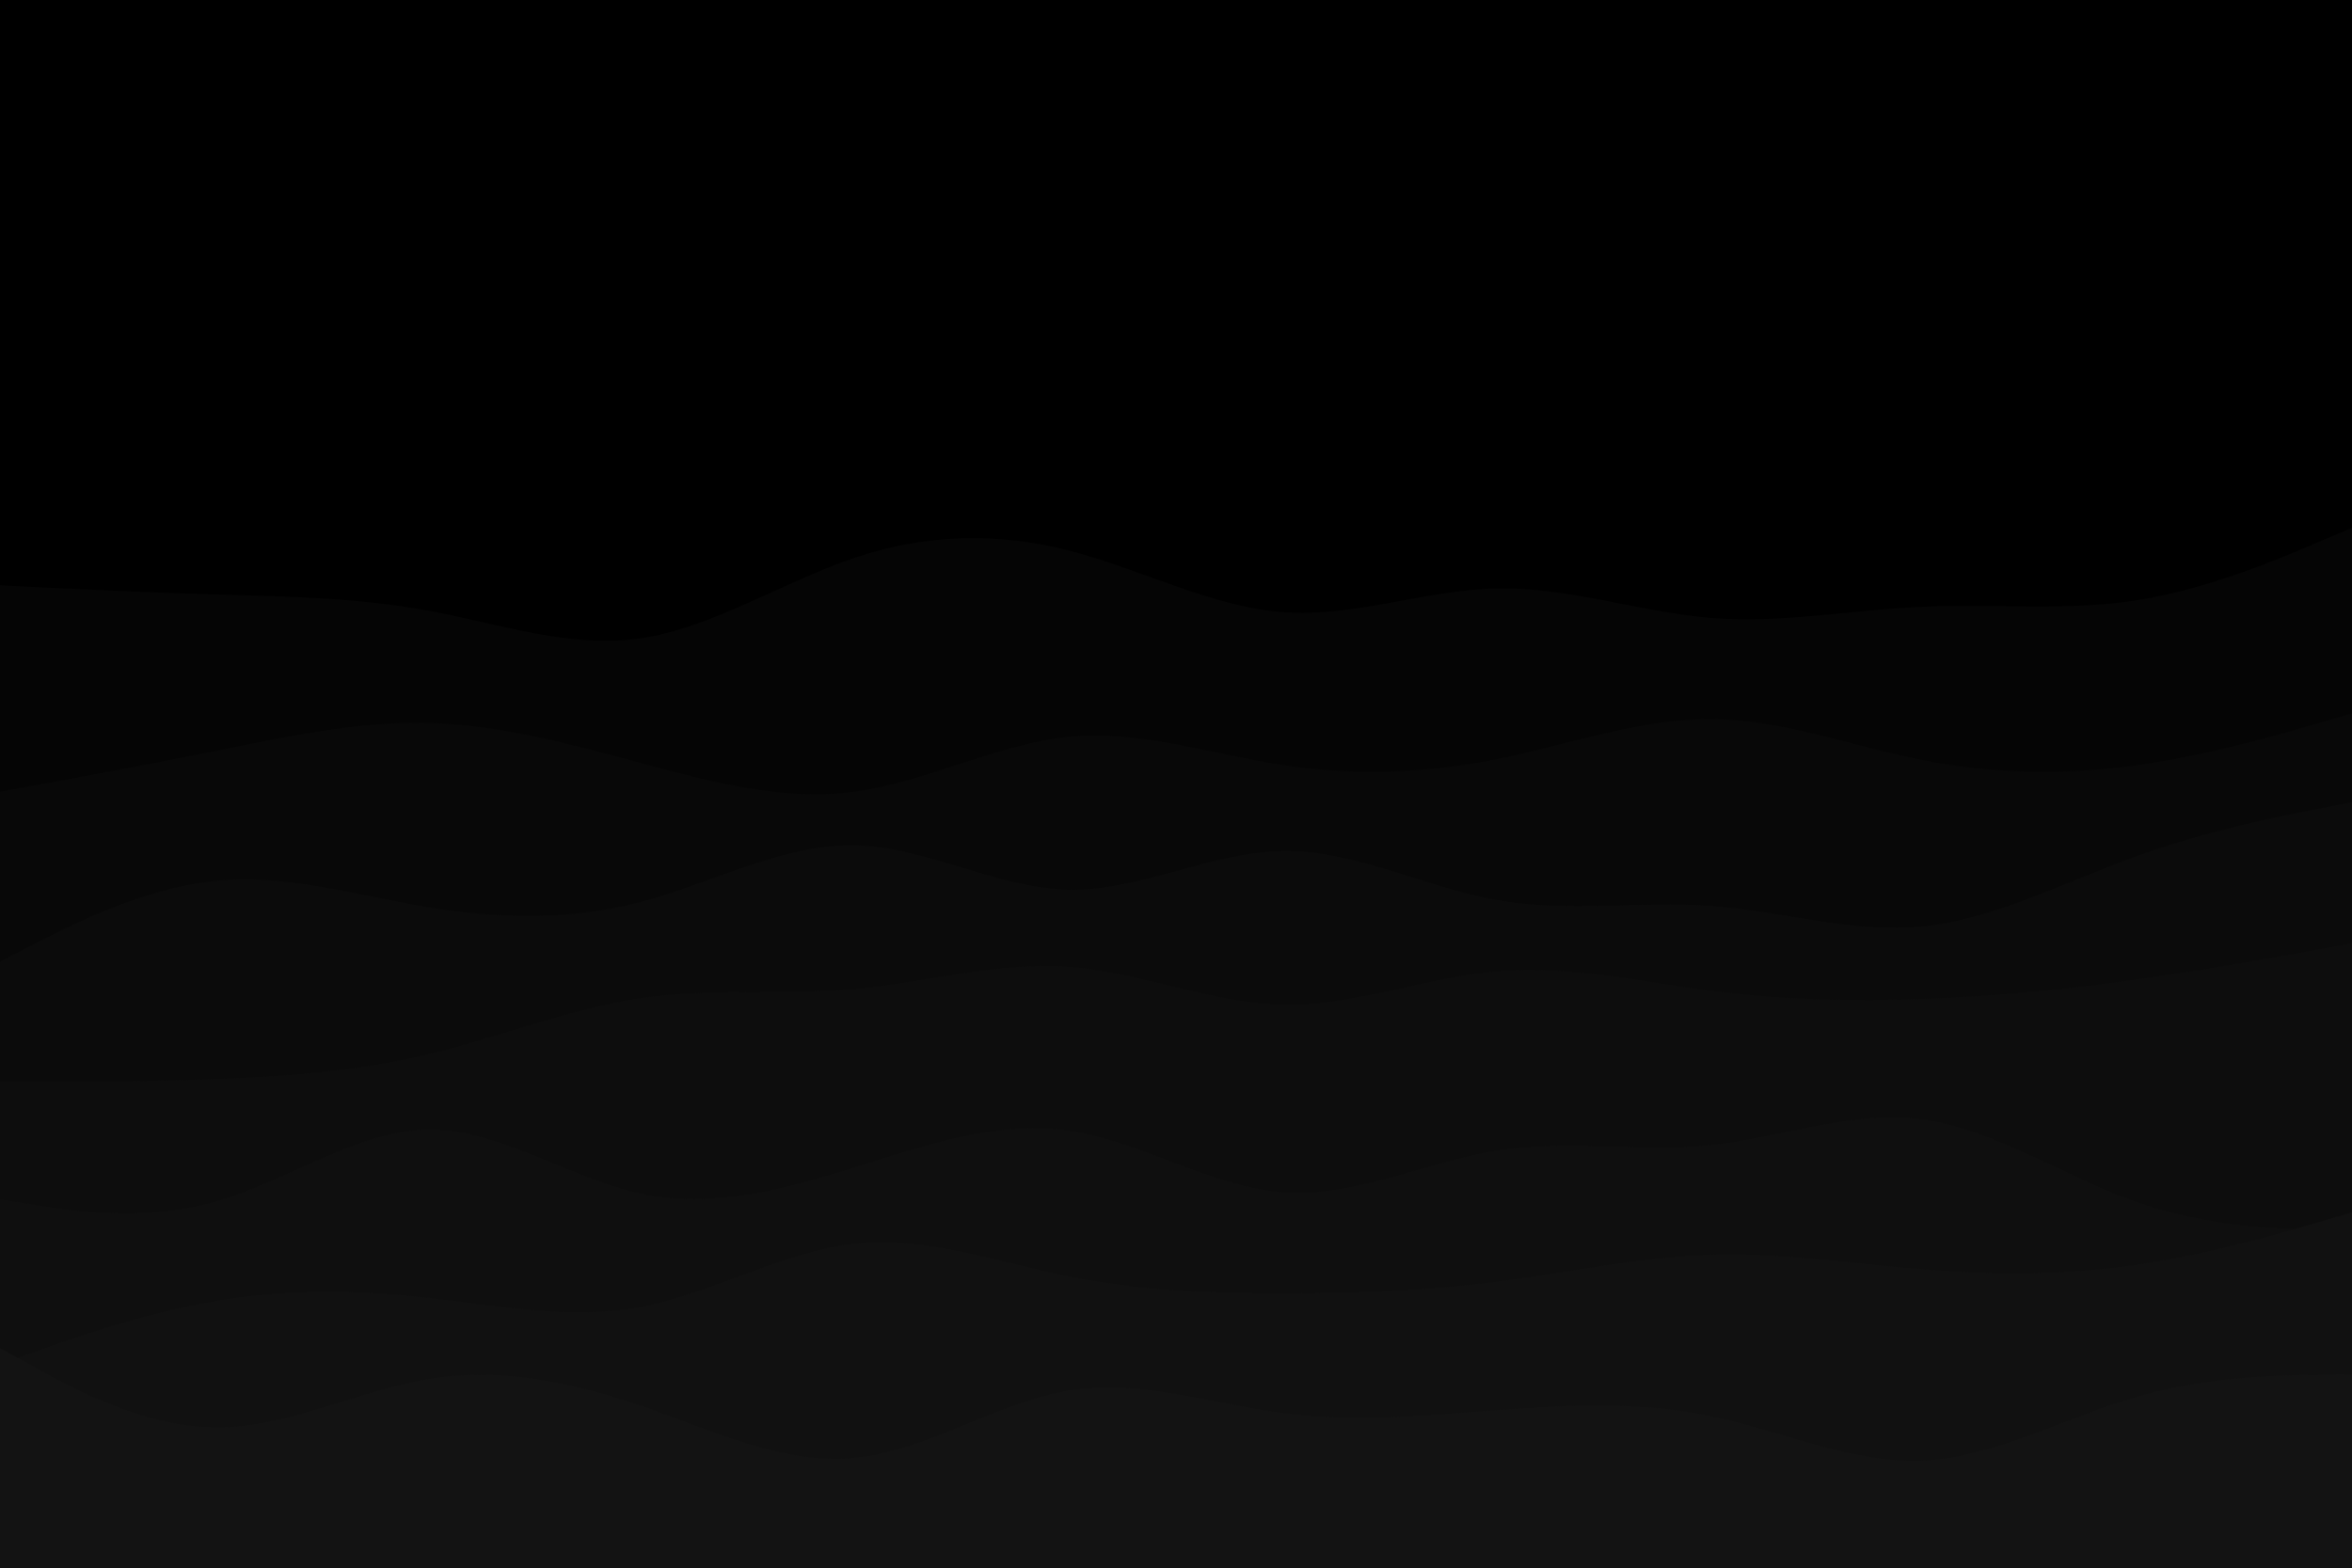 <svg id="visual" viewBox="0 0 900 600" width="900" height="600" xmlns="http://www.w3.org/2000/svg" xmlns:xlink="http://www.w3.org/1999/xlink" version="1.1"><rect x="0" y="0" width="900" height="600" fill="#000000"></rect><path d="M0 224L13.7 224.7C27.3 225.3 54.7 226.7 82 227.5C109.3 228.3 136.7 228.7 163.8 233.7C191 238.7 218 248.3 245.2 244.3C272.3 240.3 299.7 222.7 327 213.5C354.3 204.3 381.7 203.7 409 210.7C436.3 217.7 463.7 232.3 491 234.3C518.3 236.3 545.7 225.7 573 225.2C600.3 224.7 627.7 234.3 654.8 236.5C682 238.7 709 233.3 736.2 232.2C763.3 231 790.7 234 818 229.7C845.3 225.3 872.7 213.7 886.3 207.8L900 202L900 601L886.3 601C872.7 601 845.3 601 818 601C790.7 601 763.3 601 736.2 601C709 601 682 601 654.8 601C627.7 601 600.3 601 573 601C545.7 601 518.3 601 491 601C463.7 601 436.3 601 409 601C381.7 601 354.3 601 327 601C299.7 601 272.3 601 245.2 601C218 601 191 601 163.8 601C136.7 601 109.3 601 82 601C54.7 601 27.3 601 13.7 601L0 601Z" fill="#050505"></path><path d="M0 303L13.7 300.5C27.3 298 54.7 293 82 287.5C109.3 282 136.7 276 163.8 276.7C191 277.3 218 284.7 245.2 292C272.3 299.3 299.7 306.7 327 303C354.3 299.3 381.7 284.7 409 282C436.3 279.3 463.7 288.7 491 292.8C518.3 297 545.7 296 573 290.5C600.3 285 627.7 275 654.8 275.2C682 275.3 709 285.7 736.2 291C763.3 296.3 790.7 296.7 818 292.8C845.3 289 872.7 281 886.3 277L900 273L900 601L886.3 601C872.7 601 845.3 601 818 601C790.7 601 763.3 601 736.2 601C709 601 682 601 654.8 601C627.7 601 600.3 601 573 601C545.7 601 518.3 601 491 601C463.7 601 436.3 601 409 601C381.7 601 354.3 601 327 601C299.7 601 272.3 601 245.2 601C218 601 191 601 163.8 601C136.7 601 109.3 601 82 601C54.7 601 27.3 601 13.7 601L0 601Z" fill="#080808"></path><path d="M0 368L13.7 361C27.3 354 54.7 340 82 337.2C109.3 334.3 136.7 342.7 163.8 347.2C191 351.7 218 352.3 245.2 345.2C272.3 338 299.7 323 327 323.5C354.3 324 381.7 340 409 340.5C436.3 341 463.7 326 491 325.7C518.3 325.3 545.7 339.7 573 344.5C600.3 349.3 627.7 344.7 654.8 346.7C682 348.7 709 357.3 736.2 354.5C763.3 351.7 790.7 337.3 818 327.5C845.3 317.7 872.7 312.3 886.3 309.7L900 307L900 601L886.3 601C872.7 601 845.3 601 818 601C790.7 601 763.3 601 736.2 601C709 601 682 601 654.8 601C627.7 601 600.3 601 573 601C545.7 601 518.3 601 491 601C463.7 601 436.3 601 409 601C381.7 601 354.3 601 327 601C299.7 601 272.3 601 245.2 601C218 601 191 601 163.8 601C136.7 601 109.3 601 82 601C54.7 601 27.3 601 13.7 601L0 601Z" fill="#0b0b0b"></path><path d="M0 414L13.7 414C27.3 414 54.7 414 82 413C109.3 412 136.7 410 163.8 403.5C191 397 218 386 245.2 382C272.3 378 299.7 381 327 378.5C354.3 376 381.7 368 409 370C436.3 372 463.7 384 491 384.5C518.3 385 545.7 374 573 371.7C600.3 369.3 627.7 375.7 654.8 379.2C682 382.7 709 383.3 736.2 382.3C763.3 381.3 790.7 378.7 818 374.8C845.3 371 872.7 366 886.3 363.5L900 361L900 601L886.3 601C872.7 601 845.3 601 818 601C790.7 601 763.3 601 736.2 601C709 601 682 601 654.8 601C627.7 601 600.3 601 573 601C545.7 601 518.3 601 491 601C463.7 601 436.3 601 409 601C381.7 601 354.3 601 327 601C299.7 601 272.3 601 245.2 601C218 601 191 601 163.8 601C136.7 601 109.3 601 82 601C54.7 601 27.3 601 13.7 601L0 601Z" fill="#0d0d0d"></path><path d="M0 459L13.7 461.2C27.3 463.3 54.7 467.7 82 460C109.3 452.3 136.7 432.7 163.8 432.3C191 432 218 451 245.2 456.8C272.3 462.7 299.7 455.3 327 446.8C354.3 438.3 381.7 428.7 409 432.7C436.3 436.7 463.7 454.3 491 456.3C518.3 458.3 545.7 444.7 573 440.3C600.3 436 627.7 441 654.8 438.2C682 435.3 709 424.7 736.2 428.5C763.3 432.3 790.7 450.7 818 460.2C845.3 469.7 872.7 470.3 886.3 470.7L900 471L900 601L886.3 601C872.7 601 845.3 601 818 601C790.7 601 763.3 601 736.2 601C709 601 682 601 654.8 601C627.7 601 600.3 601 573 601C545.7 601 518.3 601 491 601C463.7 601 436.3 601 409 601C381.7 601 354.3 601 327 601C299.7 601 272.3 601 245.2 601C218 601 191 601 163.8 601C136.7 601 109.3 601 82 601C54.7 601 27.3 601 13.7 601L0 601Z" fill="#0f0f0f"></path><path d="M0 522L13.7 517.2C27.3 512.3 54.7 502.7 82 498C109.3 493.3 136.7 493.7 163.8 496.7C191 499.7 218 505.3 245.2 500.2C272.3 495 299.7 479 327 476C354.3 473 381.7 483 409 488.5C436.3 494 463.7 495 491 495C518.3 495 545.7 494 573 490.5C600.3 487 627.7 481 654.8 480.2C682 479.3 709 483.7 736.2 485.8C763.3 488 790.7 488 818 484C845.3 480 872.7 472 886.3 468L900 464L900 601L886.3 601C872.7 601 845.3 601 818 601C790.7 601 763.3 601 736.2 601C709 601 682 601 654.8 601C627.7 601 600.3 601 573 601C545.7 601 518.3 601 491 601C463.7 601 436.3 601 409 601C381.7 601 354.3 601 327 601C299.7 601 272.3 601 245.2 601C218 601 191 601 163.8 601C136.7 601 109.3 601 82 601C54.7 601 27.3 601 13.7 601L0 601Z" fill="#111111"></path><path d="M0 516L13.7 523.5C27.3 531 54.7 546 82 546.3C109.3 546.7 136.7 532.3 163.8 527.8C191 523.3 218 528.7 245.2 538C272.3 547.3 299.7 560.7 327 558C354.3 555.3 381.7 536.7 409 532.2C436.3 527.7 463.7 537.3 491 540.8C518.3 544.3 545.7 541.7 573 539.7C600.3 537.7 627.7 536.3 654.8 542C682 547.7 709 560.3 736.2 559C763.3 557.7 790.7 542.3 818 534.5C845.3 526.7 872.7 526.3 886.3 526.2L900 526L900 601L886.3 601C872.7 601 845.3 601 818 601C790.7 601 763.3 601 736.2 601C709 601 682 601 654.8 601C627.7 601 600.3 601 573 601C545.7 601 518.3 601 491 601C463.7 601 436.3 601 409 601C381.7 601 354.3 601 327 601C299.7 601 272.3 601 245.2 601C218 601 191 601 163.8 601C136.7 601 109.3 601 82 601C54.7 601 27.3 601 13.7 601L0 601Z" fill="#131313"></path></svg>